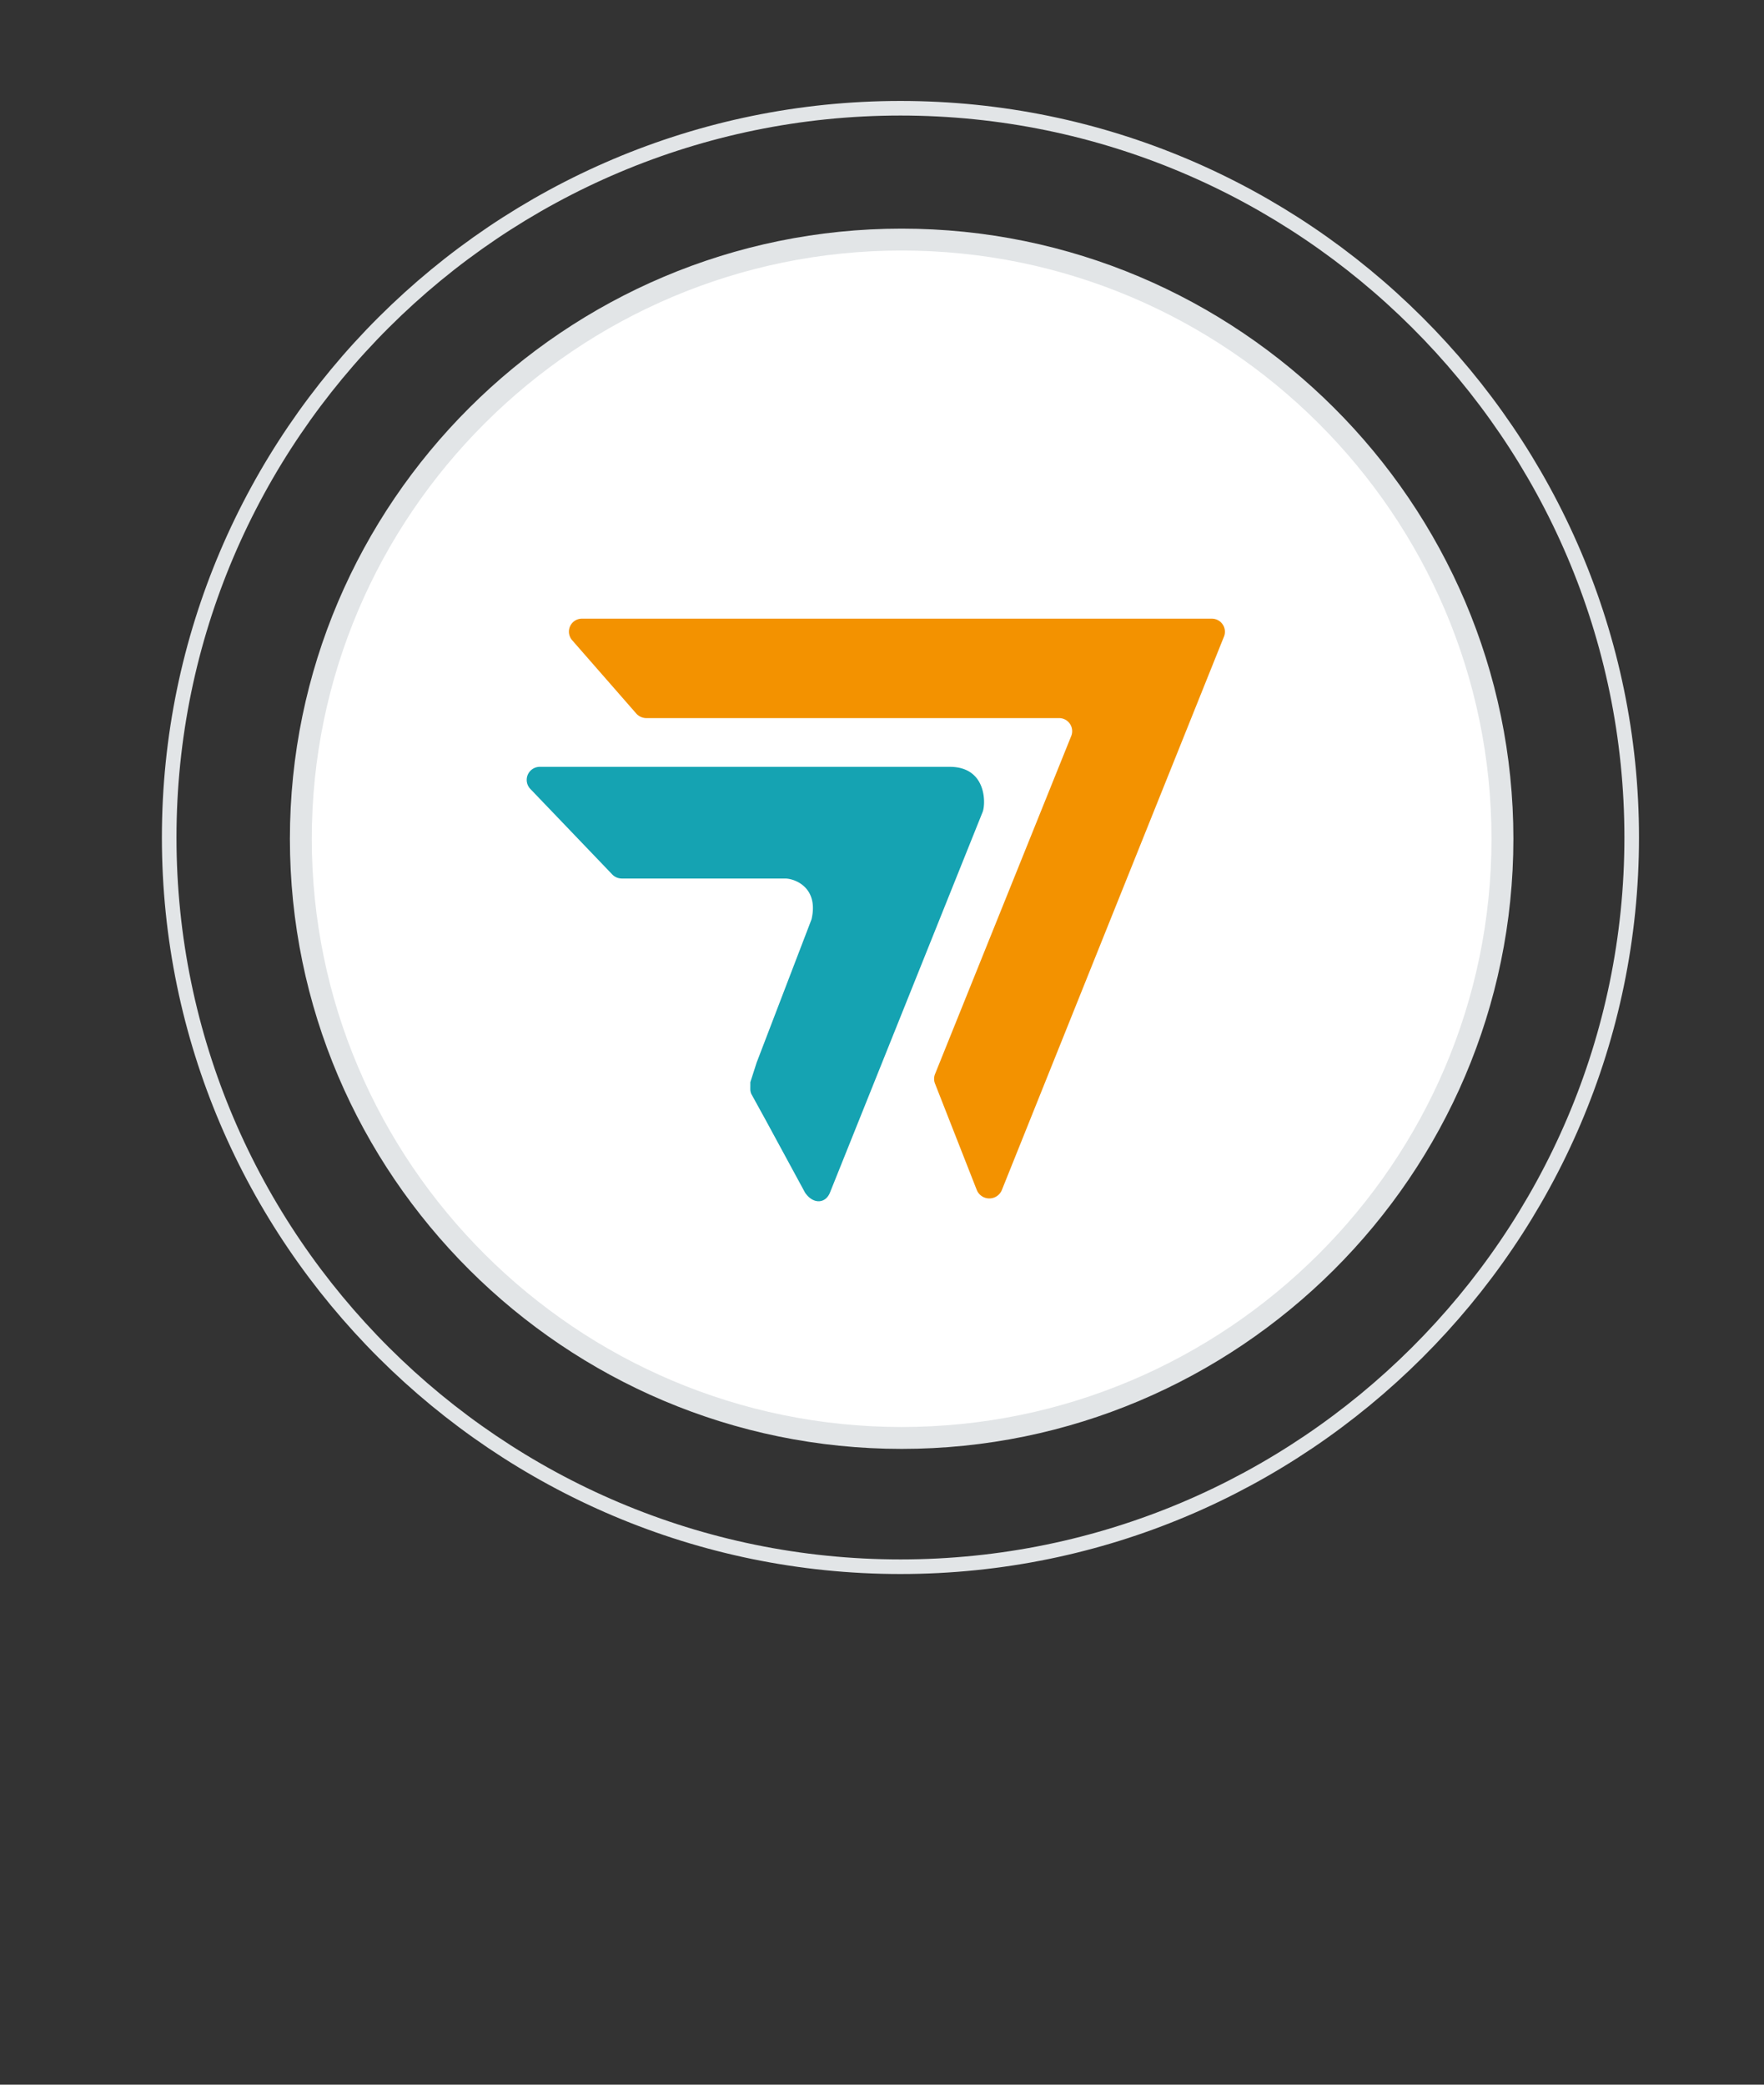 <svg xmlns="http://www.w3.org/2000/svg" viewBox="0 0 220 260">
  <rect x="0" y="0" width="220" height="260" fill="#333333" stroke="none"/>
  <defs>
    <style>
      .cls-1,.cls-10,.cls-2,.cls-9{fill:none;}.cls-1{clip-rule:evenodd;}.cls-3{clip-path:url(#clip-path);}.cls-4{clip-path:url(#clip-path-2);}.cls-5{clip-path:url(#clip-path-3);}.cls-6{clip-path:url(#clip-path-4);}.cls-7{clip-path:url(#clip-path-5);}.cls-8{fill:#fff;}.cls-10,.cls-9{stroke:#e2e5e7;stroke-miterlimit:10;}.cls-9{stroke-width:2.73px;}.cls-10{stroke-width:1.82px;}.cls-11{clip-path:url(#clip-path-6);}.cls-12{clip-path:url(#clip-path-7);}.cls-13{fill:#f39200;fill-rule:evenodd;}.cls-14{fill:#15a3b2;}.cls-15{clip-path:url(#clip-path-9);}.cls-16{clip-path:url(#clip-path-10);}.cls-17{clip-path:url(#clip-path-11);}.cls-18{clip-path:url(#clip-path-12);}.cls-19{clip-path:url(#clip-path-13);}.cls-20{clip-path:url(#clip-path-14);}.cls-21{clip-path:url(#clip-path-15);}.cls-22{clip-path:url(#clip-path-16);}.cls-23{clip-path:url(#clip-path-17);}.cls-24{clip-path:url(#clip-path-18);}.cls-25{clip-path:url(#clip-path-19);}.cls-26{clip-path:url(#clip-path-20);}.cls-27{clip-path:url(#clip-path-21);}.cls-28{clip-path:url(#clip-path-22);}.cls-29{clip-path:url(#clip-path-23);}.cls-30{clip-path:url(#clip-path-24);}.cls-31{clip-path:url(#clip-path-25);}.cls-32{clip-path:url(#clip-path-26);}.cls-33{clip-path:url(#clip-path-27);}.cls-34{clip-path:url(#clip-path-28);}.cls-35{clip-path:url(#clip-path-29);}.cls-36{clip-path:url(#clip-path-30);}.cls-37{clip-path:url(#clip-path-31);}.cls-38{clip-path:url(#clip-path-32);}.cls-39{clip-path:url(#clip-path-33);}.cls-40{clip-path:url(#clip-path-34);}.cls-41{clip-path:url(#clip-path-35);}.cls-42{clip-path:url(#clip-path-36);}.cls-43{clip-path:url(#clip-path-37);}.cls-44{clip-path:url(#clip-path-38);}.cls-45{clip-path:url(#clip-path-39);}.cls-46{clip-path:url(#clip-path-40);}.cls-47{clip-path:url(#clip-path-41);}
    </style>
    <clipPath id="clip-path">
      <path class="cls-1" d="M-702.83,179.34c41.27,0,74.93-33.57,74.93-74.73s-33.66-74.73-74.93-74.73-74.93,33.57-74.93,74.73S-744.1,179.34-702.83,179.34Z"/>
    </clipPath>
    <clipPath id="clip-path-2">
      <path class="cls-1" d="M-398.83,179.34c41.27,0,74.93-33.57,74.93-74.73s-33.66-74.73-74.93-74.73-74.93,33.57-74.93,74.73S-440.1,179.34-398.83,179.34Z"/>
    </clipPath>
    <clipPath id="clip-path-3">
      <path class="cls-1" d="M-129.55,179.34c41.27,0,74.93-33.57,74.93-74.73s-33.66-74.73-74.93-74.73-74.93,33.57-74.93,74.73S-170.82,179.34-129.55,179.34Z"/>
    </clipPath>
    <clipPath id="clip-path-4">
      <path class="cls-1" d="M112.45,179.34c41.27,0,74.93-33.57,74.93-74.73s-33.66-74.73-74.93-74.73S37.52,63.46,37.52,104.62,71.18,179.34,112.45,179.34Z"/>
    </clipPath>
    <clipPath id="clip-path-5">
      <path class="cls-2" d="M-387.7 -428.5H1052.3V1064.5H-387.7z"/>
    </clipPath>
    <clipPath id="clip-path-6">
      <path class="cls-2" d="M-7.7 217.5H232.3V243.5H-7.7z"/>
    </clipPath>
    <clipPath id="clip-path-7">
      <path class="cls-2" d="M-0.7 217.5H225.3V241.5H-0.7z"/>
    </clipPath>
    <clipPath id="clip-path-9">
      <path class="cls-1" d="M-672.76,137a22.51,22.51,0,0,0,22.49,22.48A22.52,22.52,0,0,0-627.77,137a22.52,22.52,0,0,0-22.5-22.49A22.52,22.52,0,0,0-672.76,137"/>
    </clipPath>
    <clipPath id="clip-path-10">
      <path class="cls-1" d="M-651.56,137h-10.37a1.64,1.64,0,0,1-1.63-1.63V124.82a1.64,1.64,0,0,1,1.63-1.63h10.37a1.64,1.64,0,0,1,1.63,1.63v10.59a1.64,1.64,0,0,1-1.63,1.63"/>
    </clipPath>
    <clipPath id="clip-path-11">
      <path class="cls-1" d="M-637.93,137H-648.3a1.64,1.64,0,0,1-1.63-1.63V124.82a1.64,1.64,0,0,1,1.63-1.63h10.37a1.64,1.64,0,0,1,1.63,1.63v10.59a1.64,1.64,0,0,1-1.63,1.63"/>
    </clipPath>
    <clipPath id="clip-path-12">
      <path class="cls-1" d="M-651.56,149.75h-10.37a1.64,1.64,0,0,1-1.63-1.63V137.52a1.64,1.64,0,0,1,1.63-1.63h10.37a1.64,1.64,0,0,1,1.63,1.63v10.59a1.64,1.64,0,0,1-1.63,1.63"/>
    </clipPath>
    <clipPath id="clip-path-13">
      <path class="cls-1" d="M-637.93,149.75H-648.3a1.64,1.64,0,0,1-1.63-1.63V137.52a1.64,1.64,0,0,1,1.63-1.63h10.37a1.64,1.64,0,0,1,1.63,1.63v10.59a1.64,1.64,0,0,1-1.63,1.63"/>
    </clipPath>
    <clipPath id="clip-path-14">
      <path class="cls-1" d="M-649.47,140.53l0,0v0h0"/>
    </clipPath>
    <clipPath id="clip-path-15">
      <path class="cls-1" d="M-660,130.69h2.11v2.1a.82.82,0,0,0,.82.82.82.82,0,0,0,.82-.82v-2.1h2.1a.82.82,0,0,0,.82-.82.82.82,0,0,0-.82-.82h-2.1v-2.1a.82.82,0,0,0-.82-.82.82.82,0,0,0-.82.82V129H-660a.82.82,0,0,0-.82.82.82.82,0,0,0,.82.82"/>
    </clipPath>
    <clipPath id="clip-path-16">
      <path class="cls-1" d="M-645.81,130.69H-640a.82.82,0,0,0,.82-.82A.82.82,0,0,0-640,129h-5.85a.82.82,0,0,0-.82.82.82.82,0,0,0,.82.82"/>
    </clipPath>
    <clipPath id="clip-path-17">
      <path class="cls-1" d="M-655.89,143.67l1.49-1.49a.82.82,0,0,0,0-1.16.82.82,0,0,0-1.16,0l-1.49,1.49-1.49-1.49a.82.82,0,0,0-1.16,0,.82.82,0,0,0,0,1.16l1.49,1.49-1.49,1.49a.82.82,0,0,0,0,1.16.81.81,0,0,0,.58.24.81.81,0,0,0,.58-.24l1.49-1.49,1.49,1.49a.82.82,0,0,0,.58.24.82.82,0,0,0,.58-.24.82.82,0,0,0,0-1.16Z"/>
    </clipPath>
    <clipPath id="clip-path-18">
      <path class="cls-1" d="M-640,141.32h-5.85a.82.82,0,0,0-.82.82.82.82,0,0,0,.82.82H-640a.82.82,0,0,0,.82-.82.82.82,0,0,0-.82-.82"/>
    </clipPath>
    <clipPath id="clip-path-19">
      <path class="cls-1" d="M-640,144.38h-5.85a.82.82,0,0,0-.82.82.82.82,0,0,0,.82.82H-640a.82.82,0,0,0,.82-.82.82.82,0,0,0-.82-.82"/>
    </clipPath>
    <clipPath id="clip-path-20">
      <path class="cls-1" d="M-368.76,137a22.51,22.51,0,0,0,22.49,22.48A22.52,22.52,0,0,0-323.77,137a22.52,22.52,0,0,0-22.5-22.49A22.52,22.52,0,0,0-368.76,137"/>
    </clipPath>
    <clipPath id="clip-path-21">
      <path class="cls-1" d="M-347.56,137h-10.37a1.64,1.64,0,0,1-1.63-1.63V124.82a1.64,1.64,0,0,1,1.63-1.63h10.37a1.64,1.64,0,0,1,1.63,1.63v10.59a1.64,1.64,0,0,1-1.63,1.63"/>
    </clipPath>
    <clipPath id="clip-path-22">
      <path class="cls-1" d="M-333.93,137H-344.3a1.64,1.64,0,0,1-1.63-1.63V124.82a1.64,1.64,0,0,1,1.63-1.63h10.37a1.64,1.64,0,0,1,1.63,1.63v10.59a1.64,1.64,0,0,1-1.63,1.63"/>
    </clipPath>
    <clipPath id="clip-path-23">
      <path class="cls-1" d="M-347.56,149.75h-10.37a1.64,1.64,0,0,1-1.63-1.63V137.52a1.64,1.64,0,0,1,1.63-1.63h10.37a1.64,1.64,0,0,1,1.63,1.63v10.59a1.64,1.64,0,0,1-1.63,1.63"/>
    </clipPath>
    <clipPath id="clip-path-24">
      <path class="cls-1" d="M-333.93,149.75H-344.3a1.64,1.64,0,0,1-1.63-1.63V137.52a1.64,1.64,0,0,1,1.63-1.63h10.37a1.64,1.64,0,0,1,1.63,1.63v10.59a1.64,1.64,0,0,1-1.63,1.63"/>
    </clipPath>
    <clipPath id="clip-path-25">
      <path class="cls-1" d="M-345.47,140.53l0,0v0h0"/>
    </clipPath>
    <clipPath id="clip-path-26">
      <path class="cls-1" d="M-356,130.69h2.11v2.1a.82.82,0,0,0,.82.82.82.82,0,0,0,.82-.82v-2.1h2.1a.82.82,0,0,0,.82-.82.82.82,0,0,0-.82-.82h-2.1v-2.1a.82.82,0,0,0-.82-.82.82.82,0,0,0-.82.82V129H-356a.82.82,0,0,0-.82.82.82.82,0,0,0,.82.82"/>
    </clipPath>
    <clipPath id="clip-path-27">
      <path class="cls-1" d="M-341.81,130.69H-336a.82.82,0,0,0,.82-.82A.82.82,0,0,0-336,129h-5.85a.82.82,0,0,0-.82.82.82.82,0,0,0,.82.82"/>
    </clipPath>
    <clipPath id="clip-path-28">
      <path class="cls-1" d="M-351.89,143.67l1.49-1.49a.82.82,0,0,0,0-1.16.82.82,0,0,0-1.16,0l-1.49,1.49-1.49-1.49a.82.82,0,0,0-1.16,0,.82.82,0,0,0,0,1.16l1.49,1.49-1.49,1.49a.82.82,0,0,0,0,1.16.81.81,0,0,0,.58.24.81.81,0,0,0,.58-.24l1.49-1.49,1.49,1.49a.82.82,0,0,0,.58.24.82.82,0,0,0,.58-.24.82.82,0,0,0,0-1.16Z"/>
    </clipPath>
    <clipPath id="clip-path-29">
      <path class="cls-1" d="M-336,141.32h-5.85a.82.82,0,0,0-.82.82.82.82,0,0,0,.82.82H-336a.82.82,0,0,0,.82-.82.82.82,0,0,0-.82-.82"/>
    </clipPath>
    <clipPath id="clip-path-30">
      <path class="cls-1" d="M-336,144.38h-5.85a.82.82,0,0,0-.82.82.82.82,0,0,0,.82.82H-336a.82.82,0,0,0,.82-.82.82.82,0,0,0-.82-.82"/>
    </clipPath>
    <clipPath id="clip-path-31">
      <path class="cls-1" d="M-99.48,137A22.51,22.51,0,0,0-77,159.45,22.52,22.52,0,0,0-54.49,137,22.52,22.52,0,0,0-77,114.48,22.52,22.52,0,0,0-99.48,137"/>
    </clipPath>
    <clipPath id="clip-path-32">
      <path class="cls-1" d="M-78.28,137H-88.65a1.64,1.64,0,0,1-1.63-1.63V124.82a1.64,1.64,0,0,1,1.63-1.63h10.37a1.64,1.64,0,0,1,1.63,1.63v10.59A1.64,1.64,0,0,1-78.28,137"/>
    </clipPath>
    <clipPath id="clip-path-33">
      <path class="cls-1" d="M-64.65,137H-75a1.64,1.64,0,0,1-1.63-1.63V124.82A1.64,1.64,0,0,1-75,123.19h10.37A1.64,1.64,0,0,1-63,124.82v10.59A1.64,1.64,0,0,1-64.65,137"/>
    </clipPath>
    <clipPath id="clip-path-34">
      <path class="cls-1" d="M-78.28,149.75H-88.65a1.64,1.64,0,0,1-1.63-1.63V137.52a1.64,1.64,0,0,1,1.63-1.63h10.37a1.64,1.64,0,0,1,1.63,1.63v10.59a1.64,1.64,0,0,1-1.63,1.63"/>
    </clipPath>
    <clipPath id="clip-path-35">
      <path class="cls-1" d="M-64.65,149.75H-75a1.64,1.64,0,0,1-1.63-1.63V137.52A1.64,1.64,0,0,1-75,135.89h10.37A1.64,1.64,0,0,1-63,137.52v10.59a1.64,1.64,0,0,1-1.63,1.63"/>
    </clipPath>
    <clipPath id="clip-path-36">
      <path class="cls-1" d="M-76.2,140.53l0,0v0h0"/>
    </clipPath>
    <clipPath id="clip-path-37">
      <path class="cls-1" d="M-86.7,130.69h2.11v2.1a.82.82,0,0,0,.82.82.82.82,0,0,0,.82-.82v-2.1h2.1a.82.82,0,0,0,.82-.82.82.82,0,0,0-.82-.82H-83v-2.1a.82.82,0,0,0-.82-.82.82.82,0,0,0-.82.82V129H-86.7a.82.82,0,0,0-.82.82.82.82,0,0,0,.82.82"/>
    </clipPath>
    <clipPath id="clip-path-38">
      <path class="cls-1" d="M-72.53,130.69h5.85a.82.82,0,0,0,.82-.82.82.82,0,0,0-.82-.82h-5.85a.82.82,0,0,0-.82.82.82.82,0,0,0,.82.82"/>
    </clipPath>
    <clipPath id="clip-path-39">
      <path class="cls-1" d="M-82.61,143.67l1.49-1.49a.82.82,0,0,0,0-1.16.82.82,0,0,0-1.16,0l-1.49,1.49L-85.26,141a.82.82,0,0,0-1.16,0,.82.82,0,0,0,0,1.16l1.49,1.49-1.49,1.49a.82.82,0,0,0,0,1.16.81.81,0,0,0,.58.24.81.81,0,0,0,.58-.24l1.49-1.49,1.49,1.49a.82.82,0,0,0,.58.24.82.82,0,0,0,.58-.24.82.82,0,0,0,0-1.16Z"/>
    </clipPath>
    <clipPath id="clip-path-40">
      <path class="cls-1" d="M-66.67,141.32h-5.85a.82.82,0,0,0-.82.82.82.82,0,0,0,.82.82h5.85a.82.82,0,0,0,.82-.82.82.82,0,0,0-.82-.82"/>
    </clipPath>
    <clipPath id="clip-path-41">
      <path class="cls-1" d="M-66.67,144.38h-5.85a.82.82,0,0,0-.82.82.82.82,0,0,0,.82.82h5.85a.82.82,0,0,0,.82-.82.82.82,0,0,0-.82-.82"/>
    </clipPath>
  </defs>
  <title>
    WOL Icons v1_aj
  </title>
  <g id="affordability">
    <g class="cls-6">
      <g class="cls-7">
        <path class="cls-8" d="M32.52 24.89H192.39V184.34H32.52z"/>
      </g>
    </g>
    <path class="cls-9" d="M112.45,179.34c41.27,0,74.93-33.57,74.93-74.73s-33.66-74.73-74.93-74.73S37.52,63.46,37.52,104.62,71.18,179.34,112.45,179.34Z"/>
    <path class="cls-10" d="M21.1,104.45c0,50.09,41,90.95,91.2,90.95s91.2-40.86,91.2-90.95-41-90.95-91.2-90.95S21.1,54.36,21.1,104.45"/>
    <g class="cls-11">
      <g class="cls-12">
        <g class="cls-11"/>
      </g>
    </g>
  </g>
  <g id="FastTrack">
    <path class="cls-13" d="M132.06,89.56a1.63,1.63,0,0,1,1.55,2.21l-17,42.2a1.6,1.6,0,0,0,0,1.17l5.22,13.3a1.69,1.69,0,0,0,3.11,0l27.72-69.07a1.63,1.63,0,0,0-1.55-2.21l-78.49,0a1.62,1.62,0,0,0-1.27,2.68l8,9.15a1.69,1.69,0,0,0,1.26.57Z"/>
    <path class="cls-14" d="M118.45,95.64H67.36a1.63,1.63,0,0,0-1.27,2.7L76.3,109a1.68,1.68,0,0,0,1.26.57H97.93c1.17,0,4.21,1.1,3.28,5.09l-6.85,17.88-.78,2.43c0,.06,0,.11,0,.16l0,.08s0,0,0,.07,0,.14,0,.2a1.66,1.66,0,0,0,0,.21,1.78,1.78,0,0,0,0,.2v.06a1.51,1.51,0,0,0,.06.31h0a1.56,1.56,0,0,0,.07.2l.06.1v0L95,138.8l.55,1,4.85,8.94c1,1.48,2.55,1.4,3.11,0l19.06-47.52C122.95,100.12,123,95.64,118.45,95.64Z"/>
  </g>
</svg>
